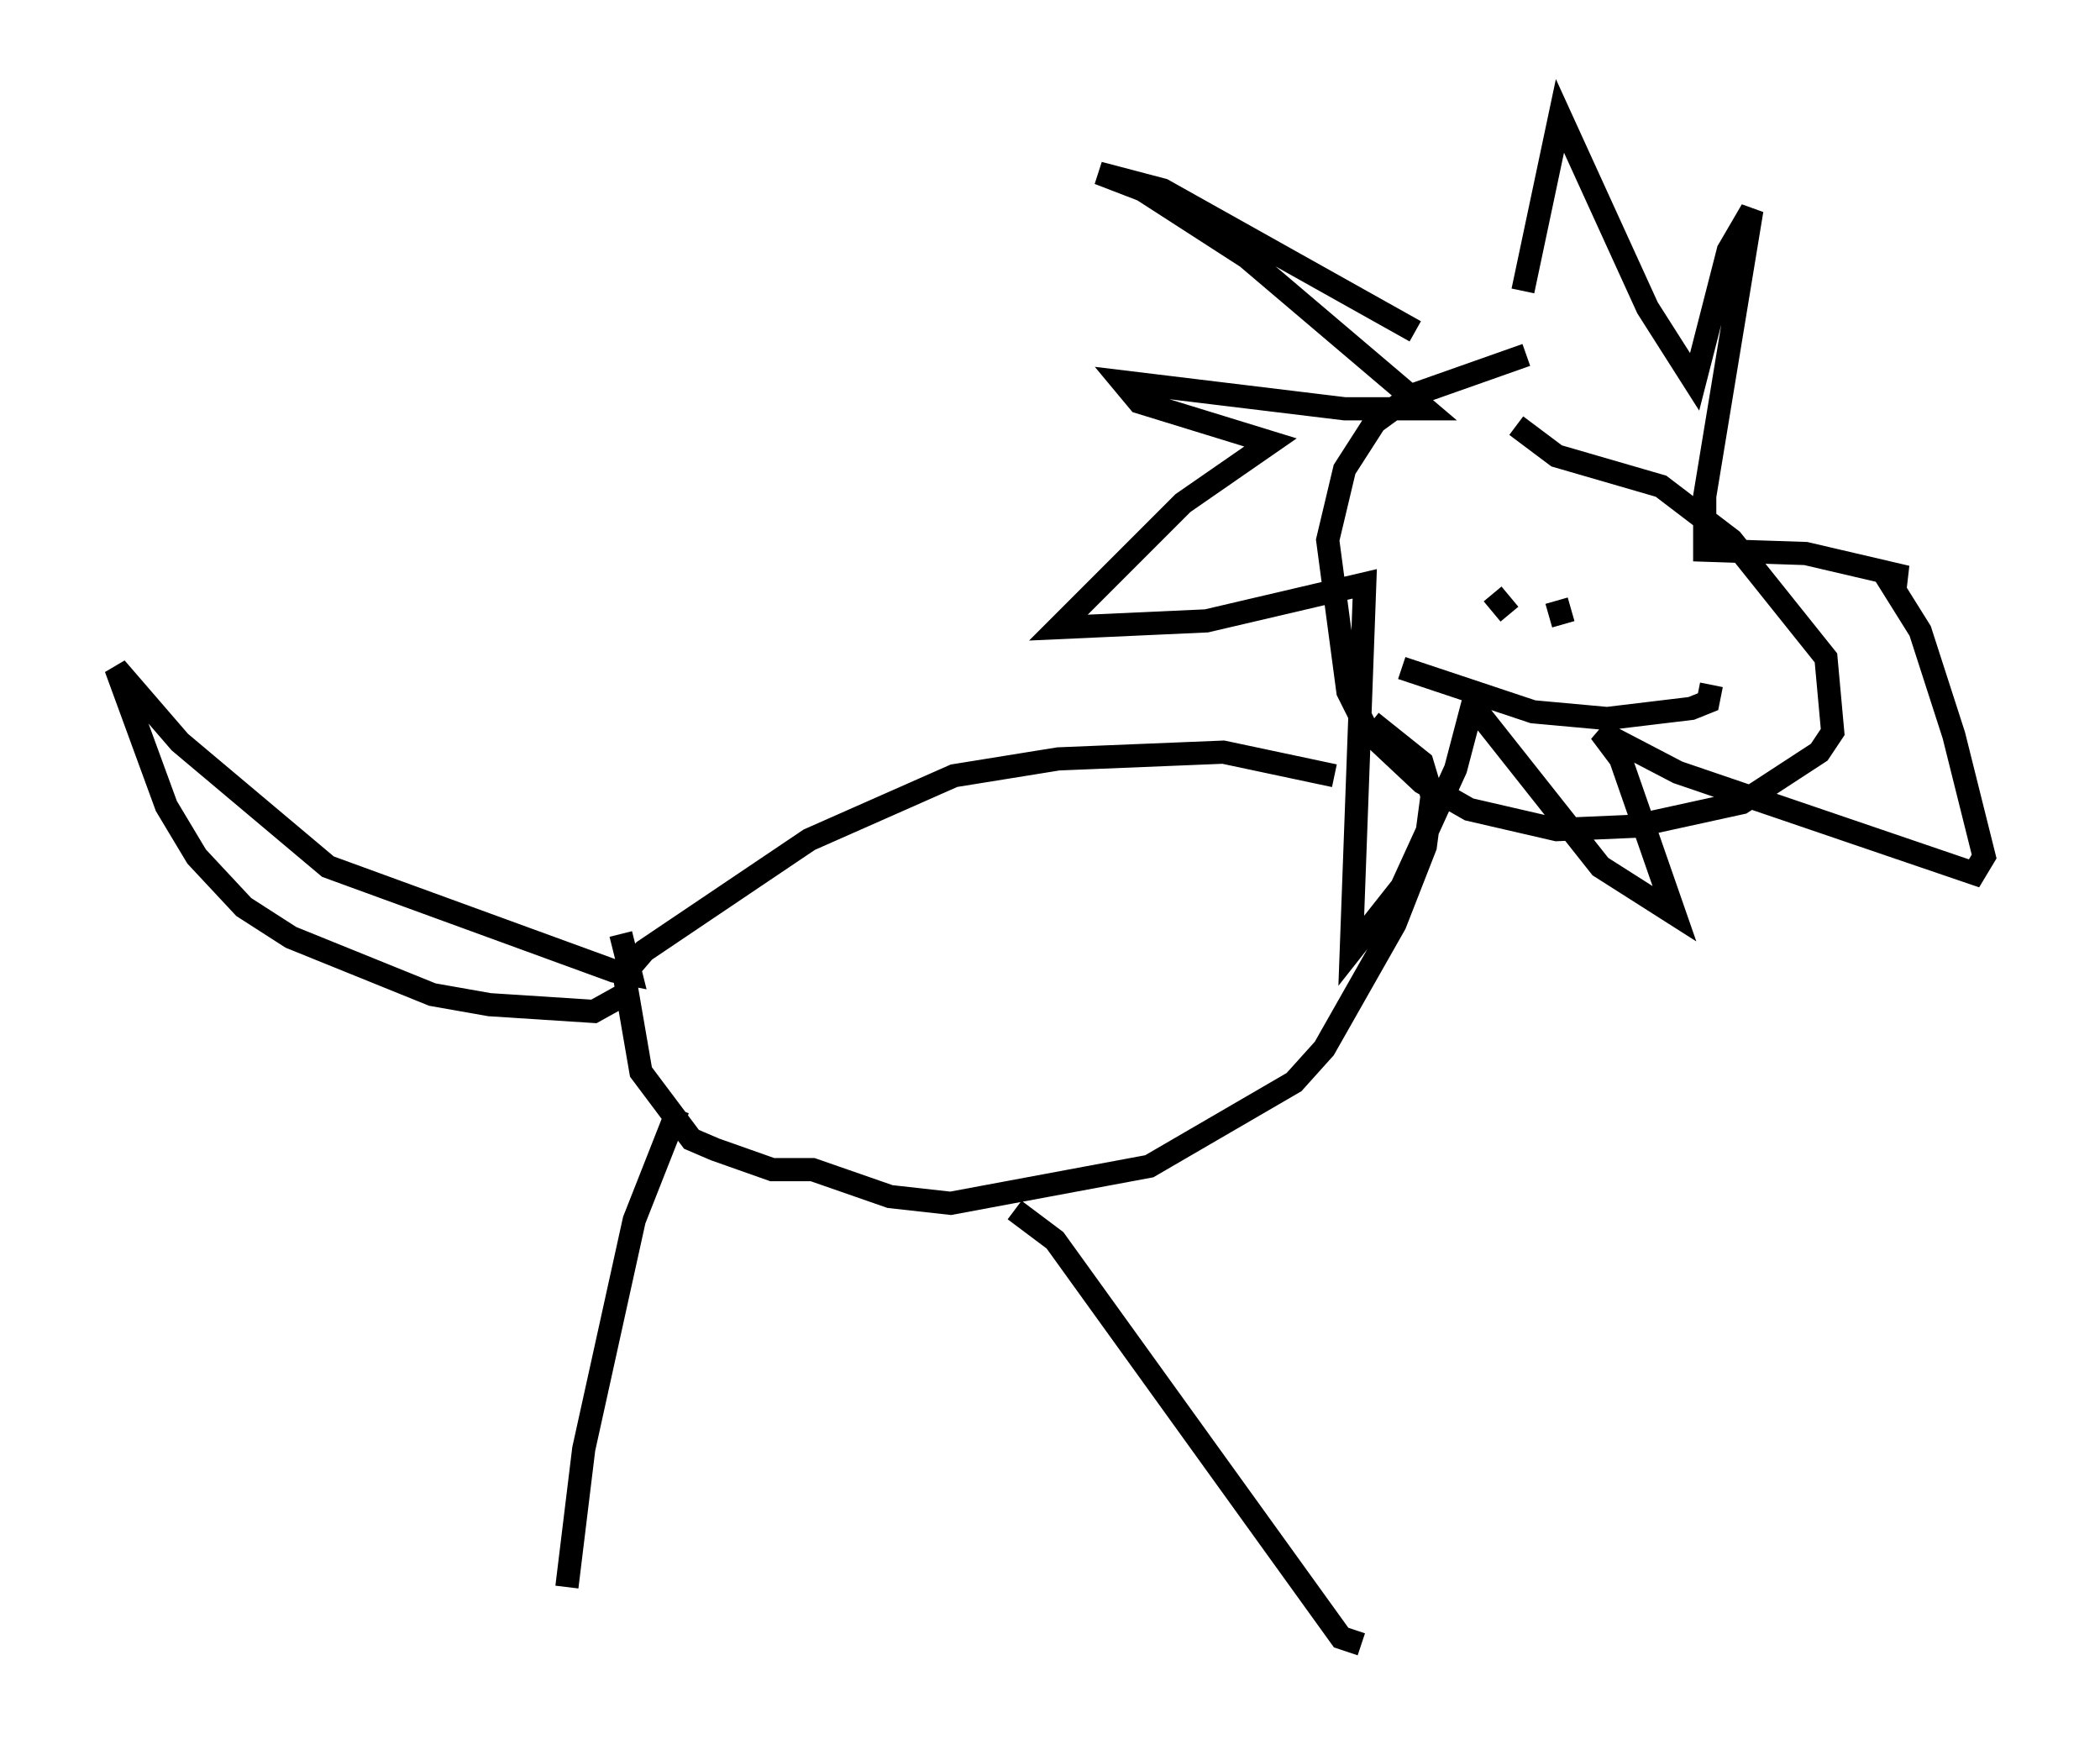 <?xml version="1.0" encoding="utf-8" ?>
<svg baseProfile="full" height="75.944" version="1.1" width="90.614" xmlns="http://www.w3.org/2000/svg" xmlns:ev="http://www.w3.org/2001/xml-events" xmlns:xlink="http://www.w3.org/1999/xlink"><defs /><rect fill="white" height="75.944" width="90.614" x="0" y="0" /><path d="M42.184, 35.503 m0.0, 0.0 m23.676, -20.19 l-4.939, 1.743 -1.598, 1.162 l-1.307, 2.034 -0.726, 3.05 l0.872, 6.536 0.872, 1.743 l2.324, 2.179 2.034, 1.162 l3.777, 0.872 3.341, -0.145 l4.648, -1.017 3.341, -2.179 l0.581, -0.872 -0.291, -3.196 l-4.067, -5.084 -3.05, -2.324 l-4.503, -1.307 -1.743, -1.307 m-4.358, -4.067 l-10.894, -6.101 -2.76, -0.726 l1.888, 0.726 4.503, 2.905 l7.698, 6.536 -3.486, 0.0 l-9.587, -1.162 0.726, 0.872 l5.665, 1.743 -3.777, 2.615 l-5.374, 5.374 6.391, -0.291 l6.827, -1.598 -0.581, 15.832 l2.179, -2.76 2.324, -5.084 l0.726, -2.76 5.52, 6.972 l3.196, 2.034 -2.324, -6.682 l-0.872, -1.162 3.341, 1.743 l12.782, 4.358 0.436, -0.726 l-1.307, -5.229 -1.453, -4.503 l-1.453, -2.324 0.872, 0.0 l-4.358, -1.017 -4.358, -0.145 l0.0, -2.324 2.034, -12.346 l-1.017, 1.743 -1.453, 5.665 l-2.034, -3.196 -3.777, -8.279 l-1.598, 7.553 m-8.134, 20.916 l-4.793, -1.017 -7.117, 0.291 l-4.503, 0.726 -6.246, 2.76 l-7.117, 4.793 -0.872, 1.017 l0.726, 4.212 2.179, 2.905 l1.017, 0.436 2.469, 0.872 l1.743, 0.0 3.341, 1.162 l2.615, 0.291 8.57, -1.598 l6.246, -3.631 1.307, -1.453 l3.05, -5.374 1.307, -3.341 l0.291, -2.179 -0.436, -1.453 l-2.179, -1.743 m-29.922, 16.704 l-1.888, 4.793 -2.179, 9.877 l-0.726, 5.955 m19.318, -16.268 l1.743, 1.307 12.346, 17.14 l0.872, 0.291 m5.665, -45.318 l0.726, 0.872 m2.034, -0.581 l0.291, 1.017 m-6.972, 1.888 l5.665, 1.888 3.196, 0.291 l3.631, -0.436 0.726, -0.291 l0.145, -0.726 m-47.061, 10.749 l0.436, 1.743 -0.726, -0.145 l-12.346, -4.503 -6.391, -5.374 l-2.76, -3.196 2.179, 5.955 l1.307, 2.179 2.034, 2.179 l2.034, 1.307 6.101, 2.469 l2.469, 0.436 4.503, 0.291 l1.307, -0.726 " fill="none" stroke="black" stroke-width="1" /></svg>